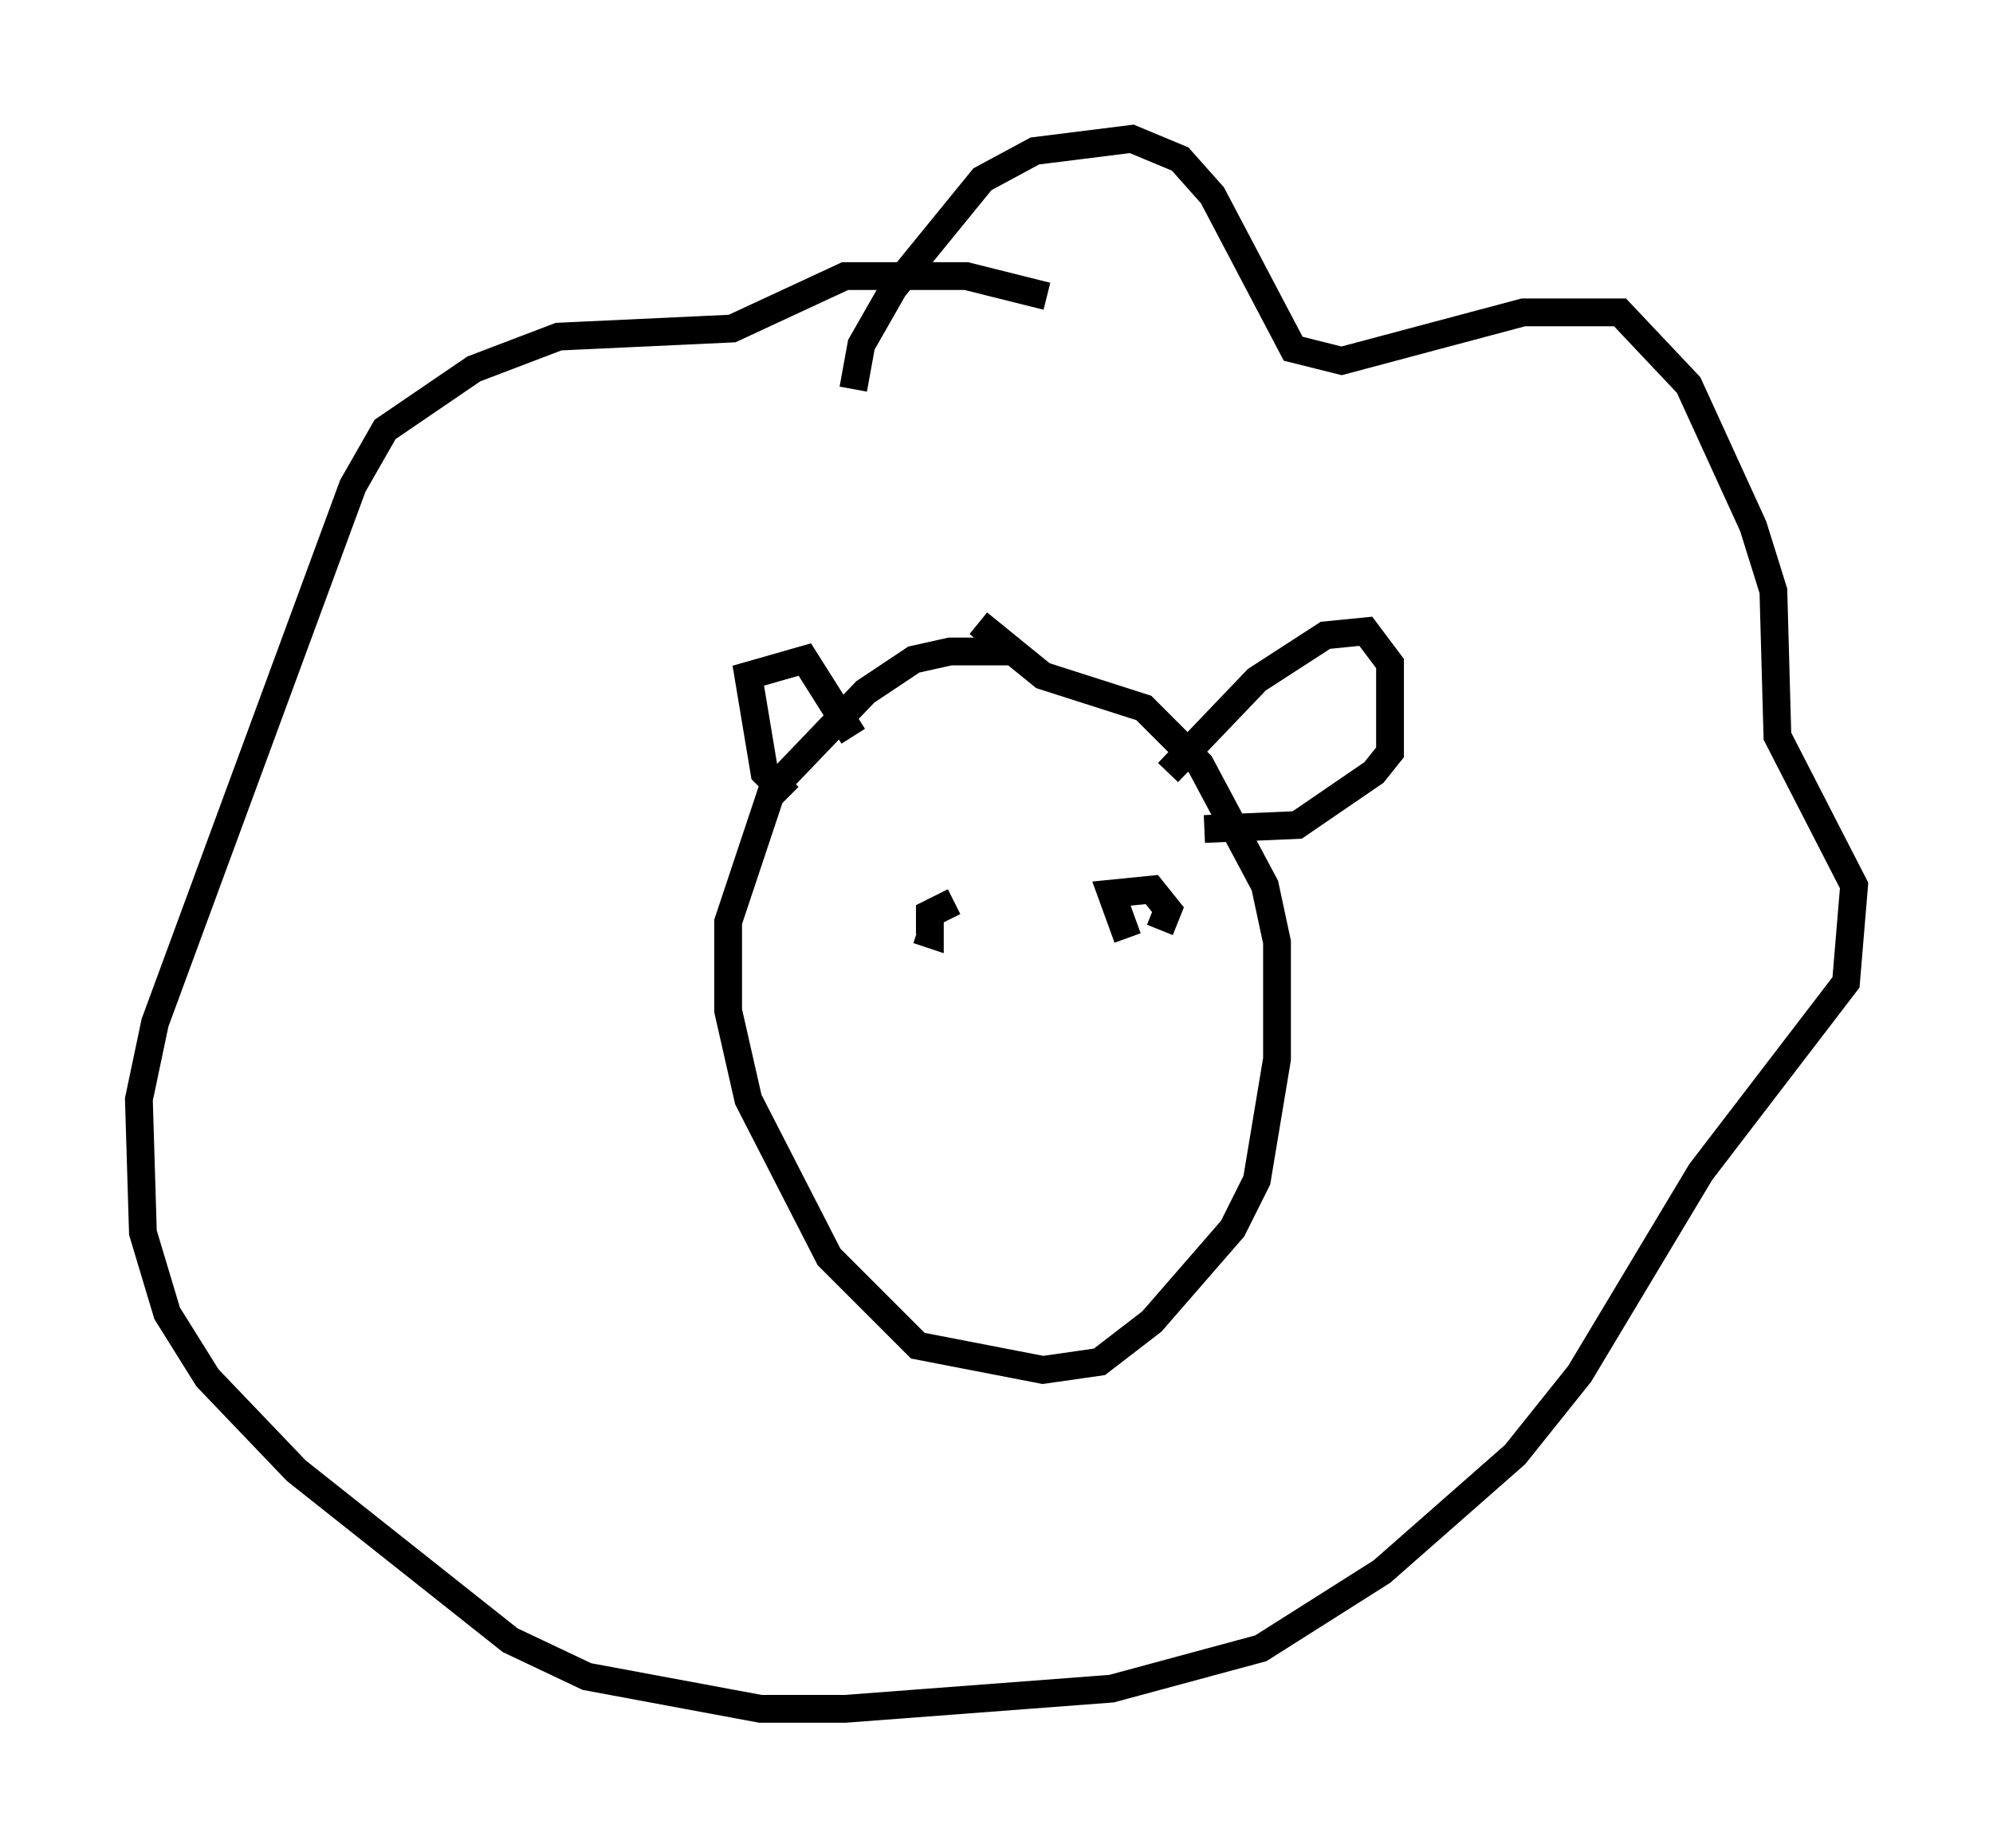 <?xml version="1.0" encoding="utf-8" ?>
<svg baseProfile="full" height="66.503" version="1.1" width="71.732" xmlns="http://www.w3.org/2000/svg" xmlns:ev="http://www.w3.org/2001/xml-events" xmlns:xlink="http://www.w3.org/1999/xlink"><defs /><rect fill="white" height="66.503" width="71.732" x="0" y="0" /><path d="M37.391, 24.173 m-0.726, -0.726 l-2.469, 0.0 -1.307, 0.291 l-1.743, 1.162 -3.341, 3.486 l-1.598, 4.793 0.0, 3.196 l0.726, 3.196 2.905, 5.665 l3.196, 3.196 4.503, 0.872 l2.034, -0.291 1.888, -1.453 l2.905, -3.341 0.872, -1.743 l0.726, -4.358 0.0, -4.212 l-0.436, -2.034 -2.324, -4.358 l-2.034, -2.034 -3.631, -1.162 l-2.324, -1.888 m-6.827, 6.246 l-0.872, -0.872 -0.581, -3.486 l2.034, -0.581 1.743, 2.76 m11.33, 1.307 l3.196, -3.341 2.469, -1.598 l1.453, -0.145 0.872, 1.162 l0.0, 3.196 -0.581, 0.726 l-2.76, 1.888 -3.341, 0.145 m-12.637, -15.832 l0.291, -1.598 1.162, -2.034 l3.196, -3.922 1.888, -1.017 l3.486, -0.436 1.743, 0.726 l1.162, 1.307 2.905, 5.52 l1.743, 0.436 6.536, -1.743 l3.486, 0.0 2.469, 2.615 l2.324, 5.084 0.726, 2.324 l0.145, 5.229 2.76, 5.374 l-0.291, 3.486 -5.229, 6.827 l-4.358, 7.263 -2.324, 2.905 l-4.793, 4.212 -4.358, 2.76 l-5.374, 1.453 -9.587, 0.726 l-3.05, 0.0 -6.246, -1.162 l-2.76, -1.307 -7.698, -6.101 l-3.196, -3.341 -1.453, -2.324 l-0.872, -2.905 -0.145, -4.793 l0.581, -2.76 7.117, -19.318 l1.162, -2.034 3.196, -2.179 l3.05, -1.162 6.246, -0.291 l4.067, -1.888 4.358, 0.0 l2.905, 0.726 m-3.341, 21.788 l-0.872, 0.436 0.0, 0.726 l-0.436, -0.145 m7.553, 0.291 l-0.581, -1.598 1.453, -0.145 l0.581, 0.726 -0.291, 0.726 " fill="none" stroke="black" stroke-width="1" /></svg>